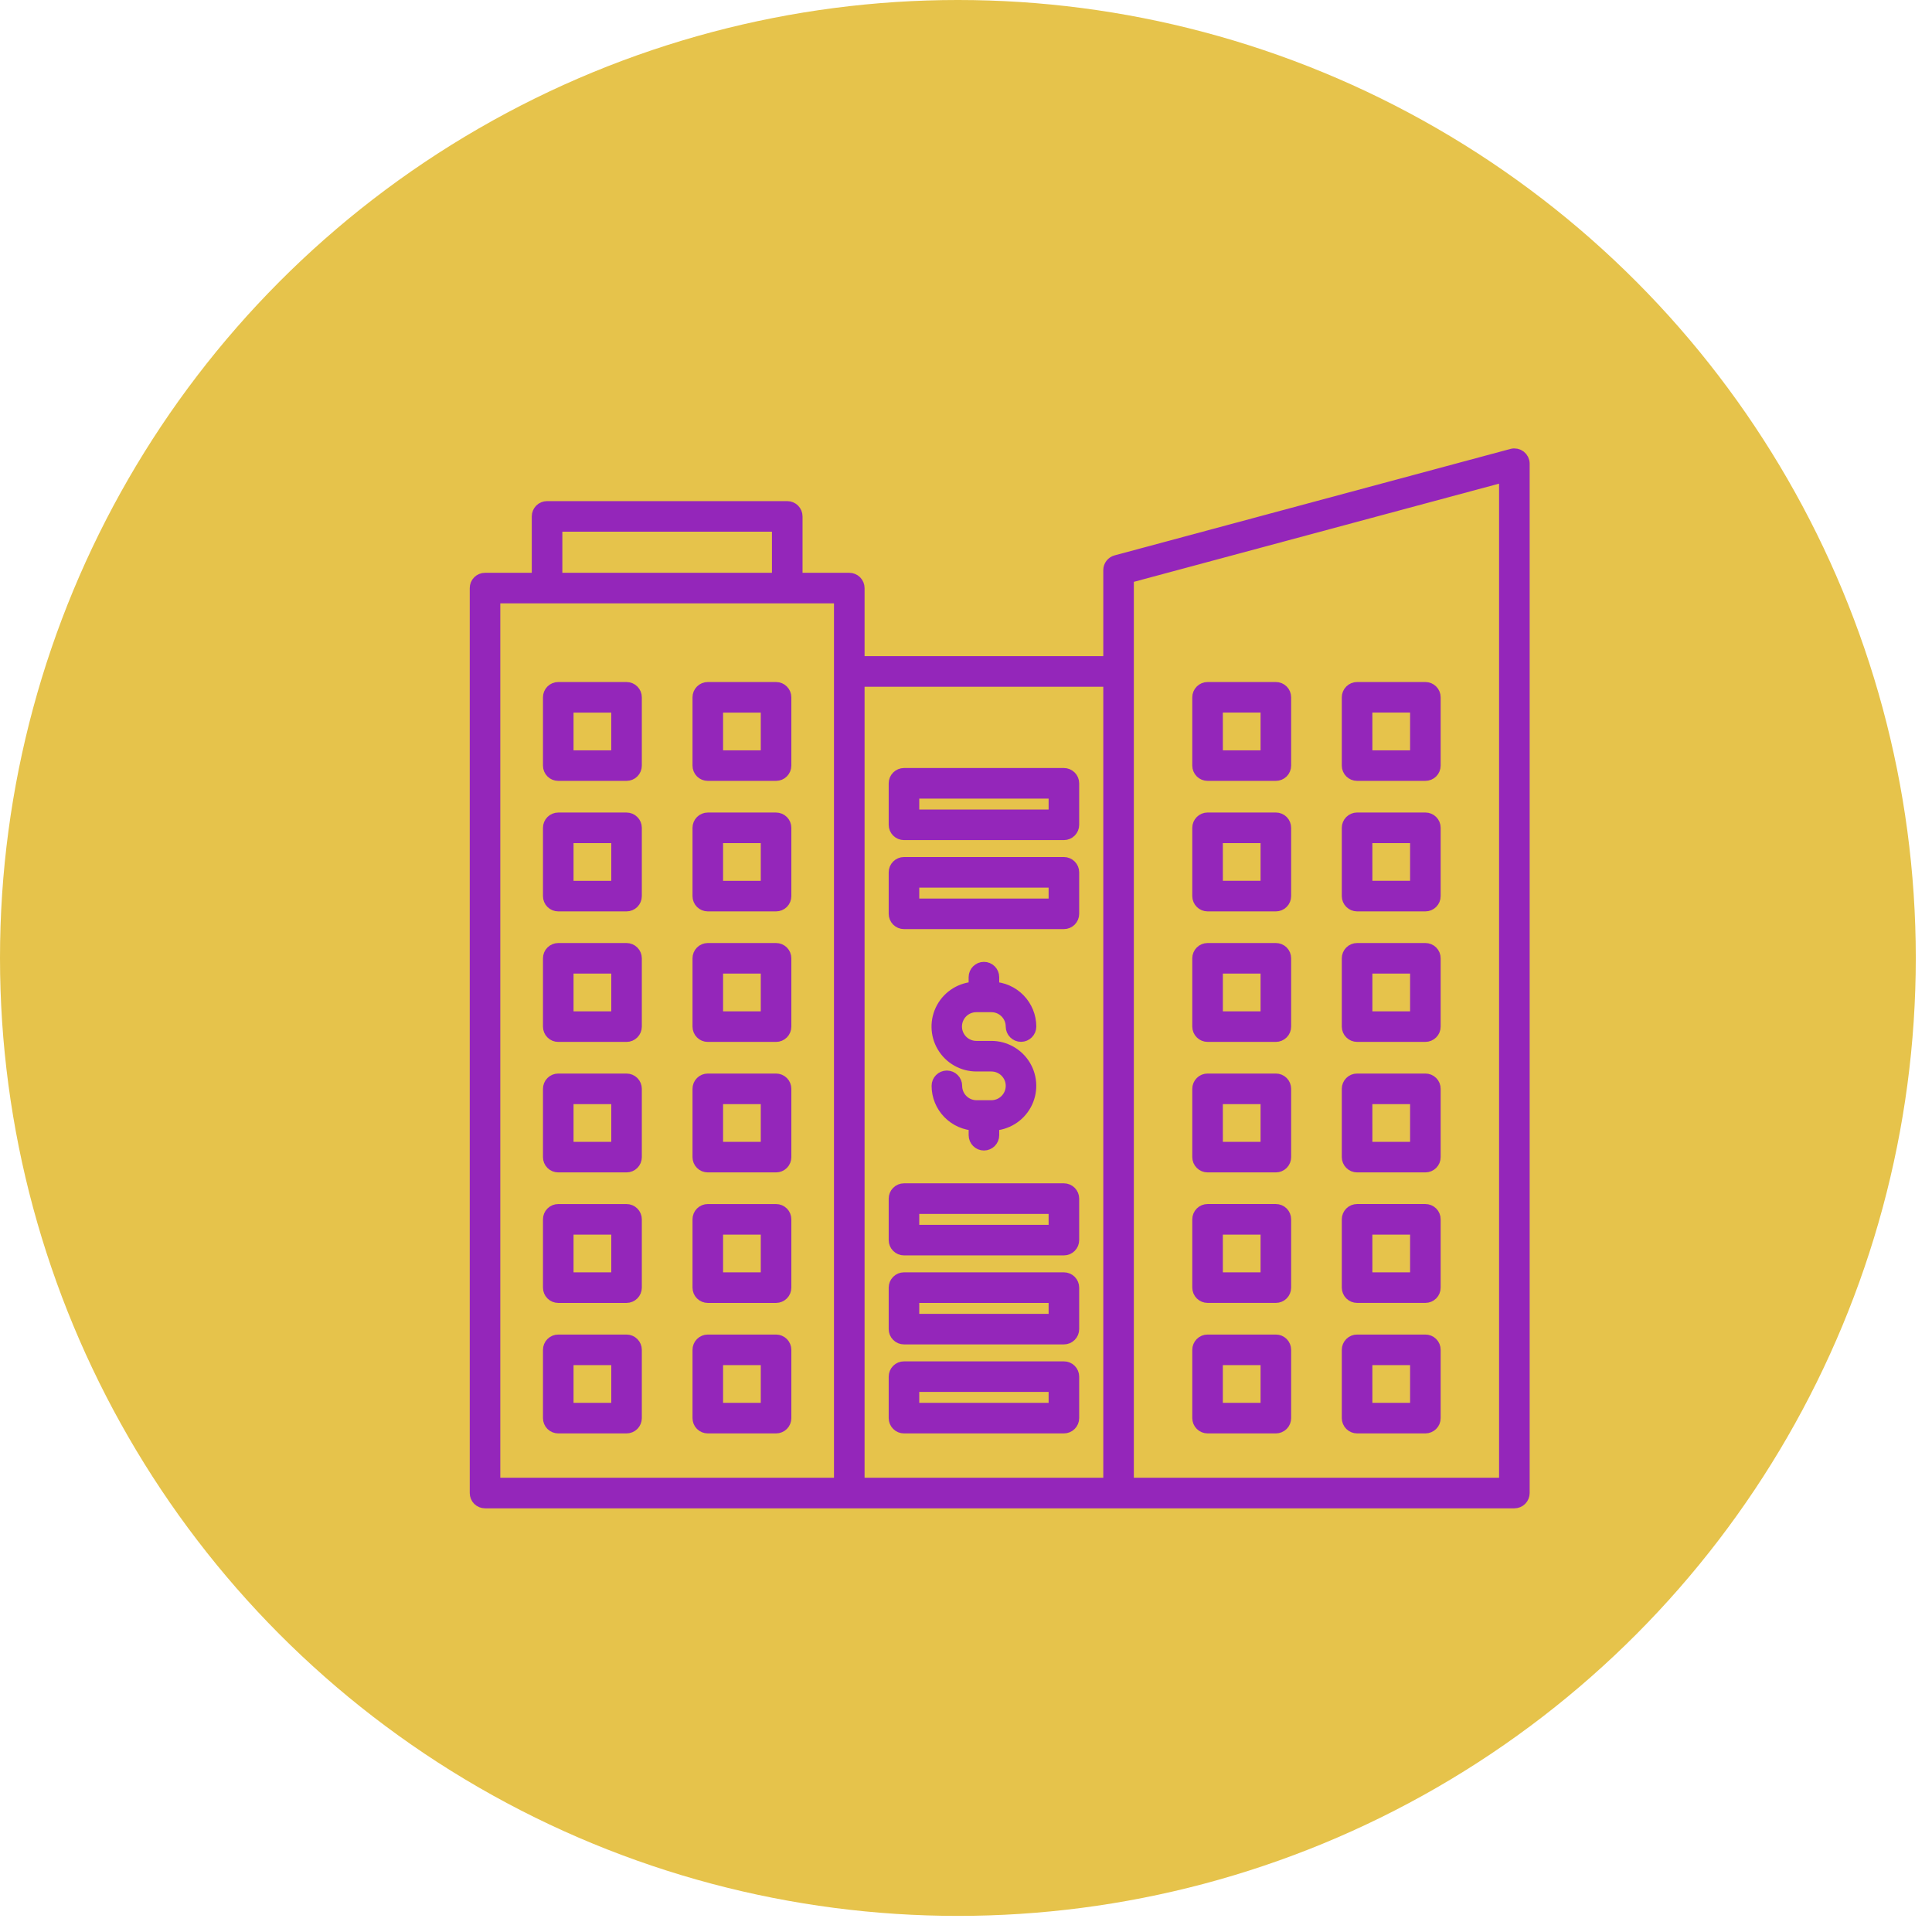 <svg width="72" height="72" viewBox="0 0 72 72" fill="none" xmlns="http://www.w3.org/2000/svg">
<ellipse cx="35.698" cy="35.7" rx="35.698" ry="35.7" fill="#E6C34B"/>
<path d="M56.631 17.027C56.552 16.967 56.449 16.946 56.353 16.972L41.602 20.939C41.463 20.976 41.366 21.103 41.366 21.247V24.703H31.97V21.916C31.97 21.832 31.936 21.75 31.876 21.69C31.816 21.63 31.735 21.597 31.65 21.597H29.658V19.244C29.658 19.16 29.624 19.078 29.564 19.018C29.504 18.959 29.423 18.925 29.338 18.925H20.387C20.303 18.925 20.221 18.959 20.161 19.018C20.102 19.078 20.068 19.16 20.068 19.244V21.597H18.075C17.991 21.596 17.91 21.63 17.849 21.69C17.79 21.75 17.756 21.831 17.756 21.916V55.642C17.756 55.726 17.79 55.808 17.849 55.868C17.91 55.928 17.991 55.961 18.075 55.961H56.436C56.521 55.961 56.602 55.928 56.662 55.868C56.722 55.808 56.756 55.726 56.756 55.642V17.281C56.756 17.181 56.71 17.088 56.631 17.027L56.631 17.027ZM20.707 19.564H29.018V21.597H20.707V19.564ZM18.395 22.236H31.33V55.322H18.395V22.236ZM31.97 25.343H41.366V55.322H31.97V25.343ZM56.116 55.322H42.005V21.492L56.116 17.698V55.322ZM23.349 25.667H20.804C20.719 25.667 20.638 25.701 20.578 25.761C20.518 25.821 20.485 25.902 20.485 25.987V28.532C20.485 28.617 20.518 28.698 20.578 28.758C20.638 28.818 20.719 28.851 20.804 28.851H23.349C23.434 28.851 23.515 28.818 23.575 28.758C23.635 28.698 23.669 28.617 23.669 28.532V25.987C23.669 25.902 23.635 25.821 23.575 25.761C23.515 25.701 23.434 25.667 23.349 25.667ZM23.029 28.212H21.124V26.307H23.029V28.212ZM28.921 25.667H26.377C26.292 25.667 26.211 25.701 26.151 25.761C26.091 25.821 26.058 25.902 26.058 25.987V28.532C26.058 28.617 26.091 28.698 26.151 28.758C26.211 28.818 26.292 28.851 26.377 28.851H28.921C29.006 28.851 29.088 28.818 29.147 28.758C29.207 28.698 29.241 28.617 29.241 28.532V25.987C29.241 25.902 29.207 25.821 29.147 25.761C29.088 25.701 29.006 25.667 28.921 25.667ZM28.602 28.212H26.697V26.307H28.602V28.212ZM23.349 30.531H20.804C20.719 30.531 20.638 30.565 20.578 30.625C20.518 30.685 20.485 30.766 20.485 30.851V33.396C20.485 33.48 20.518 33.562 20.578 33.622C20.638 33.681 20.719 33.715 20.804 33.715H23.349C23.434 33.715 23.515 33.681 23.575 33.622C23.635 33.562 23.669 33.48 23.669 33.396V30.85C23.669 30.765 23.635 30.684 23.575 30.625C23.515 30.564 23.434 30.531 23.349 30.531L23.349 30.531ZM23.03 33.076H21.124V31.17H23.03V33.076ZM28.921 30.531H26.377C26.292 30.531 26.211 30.565 26.151 30.625C26.091 30.685 26.058 30.766 26.058 30.851V33.396C26.058 33.48 26.091 33.562 26.151 33.622C26.211 33.681 26.292 33.715 26.377 33.715H28.921C29.006 33.715 29.088 33.681 29.148 33.622C29.208 33.562 29.241 33.48 29.241 33.396V30.85C29.241 30.765 29.207 30.684 29.148 30.625C29.087 30.564 29.006 30.531 28.921 30.531ZM28.602 33.076H26.697V31.17H28.602V33.076ZM23.349 35.394L20.804 35.394C20.719 35.394 20.638 35.428 20.578 35.488C20.518 35.548 20.485 35.629 20.485 35.714V38.259C20.485 38.343 20.518 38.425 20.578 38.485C20.638 38.545 20.719 38.579 20.804 38.579H23.349C23.434 38.579 23.515 38.545 23.575 38.485C23.635 38.425 23.669 38.343 23.669 38.259V35.714C23.669 35.629 23.635 35.548 23.575 35.488C23.515 35.428 23.434 35.394 23.349 35.394L23.349 35.394ZM23.03 37.939H21.124V36.033H23.03V37.939ZM28.921 35.394H26.377C26.292 35.394 26.211 35.428 26.151 35.488C26.091 35.548 26.058 35.629 26.058 35.714V38.259C26.058 38.343 26.091 38.425 26.151 38.485C26.211 38.545 26.292 38.579 26.377 38.579H28.921C29.006 38.579 29.088 38.545 29.148 38.485C29.208 38.425 29.241 38.343 29.241 38.259V35.714C29.241 35.629 29.208 35.548 29.148 35.488C29.088 35.428 29.006 35.394 28.921 35.394ZM28.602 37.939H26.697V36.033H28.602V37.939ZM23.349 40.258H20.804C20.719 40.258 20.638 40.292 20.578 40.352C20.518 40.412 20.485 40.493 20.485 40.578V43.123C20.485 43.208 20.518 43.289 20.578 43.349C20.638 43.409 20.719 43.442 20.804 43.442H23.349C23.434 43.442 23.515 43.409 23.576 43.349C23.635 43.289 23.669 43.208 23.669 43.123V40.578C23.669 40.493 23.635 40.411 23.576 40.352C23.515 40.292 23.434 40.258 23.349 40.258L23.349 40.258ZM23.03 42.803H21.124V40.897H23.03L23.03 42.803ZM28.922 40.258H26.377C26.292 40.258 26.211 40.292 26.151 40.352C26.091 40.411 26.058 40.493 26.058 40.578V43.123C26.058 43.208 26.091 43.289 26.151 43.349C26.211 43.409 26.292 43.442 26.377 43.442H28.922C29.006 43.442 29.088 43.409 29.148 43.349C29.208 43.289 29.241 43.208 29.241 43.123V40.578C29.241 40.493 29.208 40.411 29.148 40.352C29.088 40.292 29.006 40.258 28.922 40.258ZM28.602 42.803H26.697V40.897H28.602V42.803ZM23.349 45.122H20.804C20.719 45.121 20.638 45.155 20.578 45.215C20.518 45.275 20.485 45.356 20.485 45.441V47.986C20.485 48.071 20.518 48.152 20.578 48.212C20.638 48.272 20.719 48.306 20.804 48.306H23.349C23.434 48.306 23.515 48.272 23.575 48.212C23.635 48.152 23.669 48.071 23.669 47.986V45.441C23.669 45.356 23.635 45.275 23.575 45.215C23.515 45.155 23.434 45.121 23.349 45.122H23.349ZM23.03 47.666H21.124V45.761H23.03L23.03 47.666ZM28.922 45.122H26.377C26.293 45.121 26.211 45.155 26.151 45.215C26.091 45.275 26.058 45.356 26.058 45.441V47.986C26.058 48.071 26.091 48.152 26.151 48.212C26.211 48.272 26.293 48.306 26.377 48.306H28.922C29.006 48.306 29.088 48.272 29.148 48.212C29.208 48.152 29.241 48.071 29.241 47.986V45.441C29.241 45.356 29.208 45.275 29.148 45.215C29.088 45.155 29.006 45.121 28.922 45.122ZM28.602 47.666H26.697V45.761H28.602V47.666ZM23.349 49.985H20.804C20.719 49.985 20.638 50.019 20.578 50.079C20.518 50.139 20.485 50.22 20.485 50.305V52.85C20.485 52.934 20.518 53.016 20.578 53.076C20.638 53.136 20.719 53.169 20.804 53.169H23.349C23.434 53.169 23.515 53.136 23.575 53.076C23.635 53.016 23.669 52.934 23.669 52.85V50.305C23.669 50.22 23.635 50.139 23.575 50.079C23.515 50.019 23.434 49.985 23.349 49.985ZM23.03 52.53H21.124V50.624H23.03V52.53ZM28.922 49.985H26.377C26.293 49.985 26.211 50.019 26.151 50.079C26.091 50.139 26.058 50.22 26.058 50.305V52.85C26.058 52.934 26.091 53.016 26.151 53.076C26.211 53.136 26.293 53.169 26.377 53.169H28.922C29.006 53.169 29.088 53.136 29.148 53.076C29.208 53.016 29.241 52.934 29.241 52.85V50.305C29.241 50.22 29.207 50.139 29.148 50.079C29.087 50.019 29.006 49.985 28.922 49.985ZM28.602 52.53H26.697V50.624H28.602V52.53ZM39.648 50.984H33.689C33.604 50.983 33.523 51.017 33.463 51.077C33.403 51.137 33.369 51.218 33.369 51.303V52.849C33.369 52.934 33.403 53.016 33.463 53.075C33.523 53.136 33.604 53.169 33.689 53.169H39.648C39.733 53.169 39.814 53.136 39.874 53.075C39.934 53.016 39.968 52.934 39.968 52.849V51.303C39.968 51.218 39.934 51.137 39.874 51.077C39.814 51.017 39.733 50.983 39.648 50.984ZM39.329 52.53H34.008V51.623H39.329L39.329 52.53ZM39.648 47.666H33.689C33.604 47.666 33.523 47.7 33.463 47.76C33.403 47.82 33.369 47.901 33.369 47.986V49.532C33.369 49.617 33.403 49.699 33.463 49.758C33.523 49.819 33.604 49.852 33.689 49.852H39.648C39.733 49.852 39.814 49.819 39.874 49.758C39.934 49.699 39.968 49.617 39.968 49.532V47.986C39.968 47.901 39.934 47.82 39.874 47.76C39.814 47.7 39.733 47.666 39.648 47.666ZM39.329 49.213H34.008V48.306H39.329L39.329 49.213ZM39.648 44.349H33.689C33.604 44.349 33.523 44.383 33.463 44.443C33.403 44.503 33.369 44.584 33.369 44.669V46.215C33.369 46.3 33.403 46.381 33.463 46.441C33.523 46.501 33.604 46.535 33.689 46.535H39.648C39.733 46.535 39.814 46.501 39.874 46.441C39.934 46.381 39.968 46.3 39.968 46.215V44.669C39.968 44.584 39.934 44.503 39.874 44.443C39.814 44.383 39.733 44.349 39.648 44.349V44.349ZM39.329 45.896H34.008V44.989H39.329L39.329 45.896ZM39.648 32.189H33.689C33.604 32.189 33.523 32.223 33.463 32.283C33.403 32.343 33.369 32.424 33.369 32.509V34.056C33.369 34.14 33.403 34.221 33.463 34.282C33.523 34.341 33.604 34.375 33.689 34.375H39.648C39.733 34.375 39.814 34.341 39.874 34.282C39.934 34.221 39.968 34.14 39.968 34.056V32.509C39.968 32.424 39.934 32.343 39.874 32.283C39.814 32.223 39.733 32.189 39.648 32.189ZM39.329 33.736H34.008V32.829H39.329L39.329 33.736ZM39.648 28.872L33.689 28.872C33.604 28.872 33.523 28.906 33.463 28.966C33.403 29.026 33.369 29.107 33.369 29.192V30.738C33.369 30.823 33.403 30.905 33.463 30.964C33.523 31.024 33.604 31.058 33.689 31.058H39.648C39.733 31.058 39.814 31.024 39.874 30.964C39.934 30.904 39.968 30.823 39.968 30.738V29.192C39.968 29.107 39.934 29.026 39.874 28.966C39.814 28.906 39.733 28.872 39.648 28.872V28.872ZM39.329 30.419L34.008 30.419V29.511H39.329L39.329 30.419ZM45.003 28.851H47.548L47.548 28.851C47.632 28.851 47.714 28.817 47.774 28.758C47.834 28.698 47.867 28.616 47.867 28.532V25.987C47.867 25.902 47.834 25.821 47.774 25.761C47.714 25.701 47.632 25.667 47.548 25.667H45.003C44.918 25.667 44.837 25.701 44.777 25.761C44.717 25.821 44.683 25.902 44.683 25.987V28.532C44.683 28.616 44.717 28.698 44.777 28.758C44.837 28.817 44.918 28.851 45.003 28.851L45.003 28.851ZM45.322 26.306H47.228V28.212H45.323L45.322 26.306ZM50.575 28.851H53.12L53.12 28.851C53.204 28.851 53.286 28.817 53.346 28.758C53.406 28.698 53.439 28.616 53.439 28.532V25.987C53.439 25.902 53.406 25.821 53.346 25.761C53.286 25.701 53.204 25.667 53.12 25.667H50.575C50.49 25.667 50.409 25.701 50.349 25.761C50.289 25.821 50.255 25.902 50.255 25.987V28.532C50.255 28.616 50.289 28.698 50.349 28.758C50.409 28.817 50.49 28.851 50.575 28.851L50.575 28.851ZM50.894 26.306H52.8V28.212H50.895L50.894 26.306ZM45.003 33.715H47.548C47.633 33.715 47.714 33.681 47.774 33.621C47.834 33.561 47.867 33.48 47.867 33.395V30.85C47.867 30.765 47.834 30.684 47.774 30.624C47.714 30.564 47.633 30.53 47.548 30.53H45.003C44.918 30.53 44.837 30.564 44.777 30.624C44.717 30.684 44.683 30.765 44.683 30.85V33.395C44.683 33.48 44.717 33.561 44.777 33.621C44.837 33.681 44.918 33.715 45.003 33.715ZM45.322 31.17H47.228V33.075H45.323L45.322 31.17ZM50.575 33.715H53.12C53.205 33.715 53.286 33.681 53.346 33.621C53.406 33.561 53.44 33.48 53.439 33.395V30.85C53.44 30.765 53.406 30.684 53.346 30.624C53.286 30.564 53.205 30.53 53.12 30.53H50.575C50.49 30.53 50.409 30.564 50.349 30.624C50.289 30.684 50.255 30.765 50.255 30.85V33.395C50.255 33.48 50.289 33.561 50.349 33.621C50.409 33.681 50.49 33.715 50.575 33.715L50.575 33.715ZM50.894 31.17H52.8L52.8 33.075H50.895L50.894 31.17ZM45.003 38.578H47.548C47.633 38.578 47.714 38.544 47.774 38.484C47.834 38.424 47.867 38.343 47.867 38.258V35.713C47.867 35.628 47.834 35.547 47.774 35.487C47.714 35.427 47.633 35.394 47.548 35.394H45.003C44.918 35.394 44.837 35.427 44.777 35.487C44.717 35.547 44.683 35.628 44.683 35.713V38.258C44.683 38.343 44.717 38.424 44.777 38.484C44.837 38.544 44.918 38.578 45.003 38.578ZM45.323 36.033H47.228L47.228 37.939H45.323L45.323 36.033ZM50.575 38.578H53.12H53.12C53.205 38.578 53.286 38.544 53.346 38.484C53.406 38.424 53.44 38.343 53.439 38.258V35.713C53.44 35.628 53.406 35.547 53.346 35.487C53.286 35.427 53.205 35.394 53.12 35.394H50.575C50.49 35.394 50.409 35.427 50.349 35.487C50.289 35.547 50.255 35.628 50.255 35.713V38.258C50.255 38.343 50.289 38.424 50.349 38.484C50.409 38.544 50.49 38.578 50.575 38.578L50.575 38.578ZM50.895 36.033H52.8V37.939H50.895L50.895 36.033ZM45.003 43.442H47.548C47.633 43.442 47.714 43.408 47.774 43.348C47.834 43.288 47.867 43.207 47.867 43.122V40.577C47.867 40.492 47.834 40.411 47.774 40.351C47.714 40.291 47.633 40.257 47.548 40.258H45.003C44.918 40.257 44.837 40.291 44.777 40.351C44.717 40.411 44.683 40.492 44.683 40.577V43.122C44.683 43.207 44.717 43.288 44.777 43.348C44.837 43.408 44.918 43.442 45.003 43.442ZM45.322 40.897H47.228V42.803L45.323 42.802L45.322 40.897ZM50.575 43.442H53.12C53.205 43.442 53.286 43.408 53.346 43.348C53.406 43.288 53.44 43.207 53.439 43.122V40.577C53.44 40.492 53.406 40.411 53.346 40.351C53.286 40.291 53.205 40.257 53.12 40.258H50.575C50.49 40.257 50.409 40.291 50.349 40.351C50.289 40.411 50.255 40.492 50.255 40.577V43.122C50.255 43.207 50.289 43.288 50.349 43.348C50.409 43.408 50.49 43.442 50.575 43.442L50.575 43.442ZM50.894 40.897H52.8V42.803L50.895 42.802L50.894 40.897ZM45.003 48.305H47.548C47.633 48.305 47.714 48.272 47.774 48.212C47.834 48.151 47.867 48.07 47.867 47.986V45.441C47.867 45.356 47.834 45.274 47.774 45.214C47.714 45.154 47.633 45.121 47.548 45.121H45.003C44.918 45.121 44.837 45.154 44.777 45.214C44.717 45.274 44.683 45.356 44.683 45.441V47.985C44.683 48.07 44.717 48.151 44.777 48.212C44.837 48.271 44.918 48.305 45.003 48.305ZM45.322 45.76H47.228V47.666L45.323 47.666L45.322 45.76ZM50.575 48.305H53.12C53.205 48.305 53.286 48.272 53.346 48.212C53.406 48.151 53.44 48.07 53.439 47.986V45.441C53.44 45.356 53.406 45.274 53.346 45.214C53.286 45.154 53.205 45.121 53.12 45.121H50.575C50.49 45.121 50.409 45.154 50.349 45.214C50.289 45.274 50.255 45.356 50.255 45.441V47.985C50.255 48.07 50.289 48.151 50.349 48.212C50.409 48.271 50.49 48.305 50.575 48.305L50.575 48.305ZM50.894 45.76H52.8V47.666L50.895 47.666L50.894 45.76ZM45.003 53.169H47.548C47.633 53.169 47.714 53.135 47.774 53.075C47.834 53.015 47.867 52.934 47.867 52.849V50.304C47.867 50.219 47.834 50.138 47.774 50.078C47.714 50.018 47.633 49.984 47.548 49.985H45.003C44.918 49.984 44.837 50.018 44.777 50.078C44.717 50.138 44.683 50.219 44.683 50.304V52.849C44.683 52.934 44.717 53.015 44.777 53.075C44.837 53.135 44.918 53.169 45.003 53.169ZM45.322 50.624H47.228V52.529H45.322L45.322 50.624ZM50.575 53.169H53.12C53.205 53.169 53.286 53.135 53.346 53.075C53.406 53.015 53.44 52.934 53.439 52.849V50.304C53.44 50.219 53.406 50.138 53.346 50.078C53.286 50.018 53.205 49.984 53.12 49.985H50.575C50.49 49.984 50.409 50.018 50.349 50.078C50.289 50.138 50.255 50.219 50.255 50.304V52.849C50.255 52.934 50.289 53.015 50.349 53.075C50.409 53.135 50.49 53.169 50.575 53.169H50.575ZM50.894 50.624H52.8L52.8 52.529H50.895L50.894 50.624ZM37.731 40.466C37.73 40.032 37.378 39.681 36.945 39.681H36.392C35.888 39.682 35.421 39.417 35.164 38.983C34.907 38.55 34.899 38.012 35.142 37.571C35.386 37.129 35.845 36.85 36.348 36.836V36.416C36.348 36.239 36.492 36.096 36.668 36.096C36.844 36.096 36.988 36.239 36.988 36.416V36.836C37.357 36.847 37.708 37.001 37.966 37.266C38.224 37.531 38.369 37.886 38.37 38.256C38.37 38.432 38.227 38.576 38.05 38.576C37.874 38.576 37.73 38.432 37.73 38.256C37.73 37.822 37.379 37.471 36.945 37.471H36.392C36.183 37.469 35.981 37.551 35.832 37.698C35.684 37.845 35.6 38.047 35.6 38.256C35.6 38.465 35.684 38.666 35.832 38.814C35.981 38.961 36.183 39.043 36.392 39.041H36.945C37.449 39.041 37.915 39.307 38.171 39.74C38.427 40.174 38.435 40.71 38.192 41.151C37.949 41.592 37.491 41.872 36.988 41.887V42.306C36.988 42.483 36.845 42.626 36.668 42.626C36.492 42.626 36.349 42.483 36.349 42.306V41.887C35.979 41.876 35.629 41.721 35.371 41.456C35.113 41.191 34.968 40.836 34.968 40.466C34.968 40.29 35.111 40.146 35.287 40.146C35.464 40.146 35.607 40.29 35.607 40.466C35.607 40.9 35.959 41.251 36.392 41.252H36.945C37.379 41.251 37.73 40.9 37.731 40.466V40.466Z" fill="#9426BA" stroke="#9426BA" stroke-width="0.5"/>
</svg>
